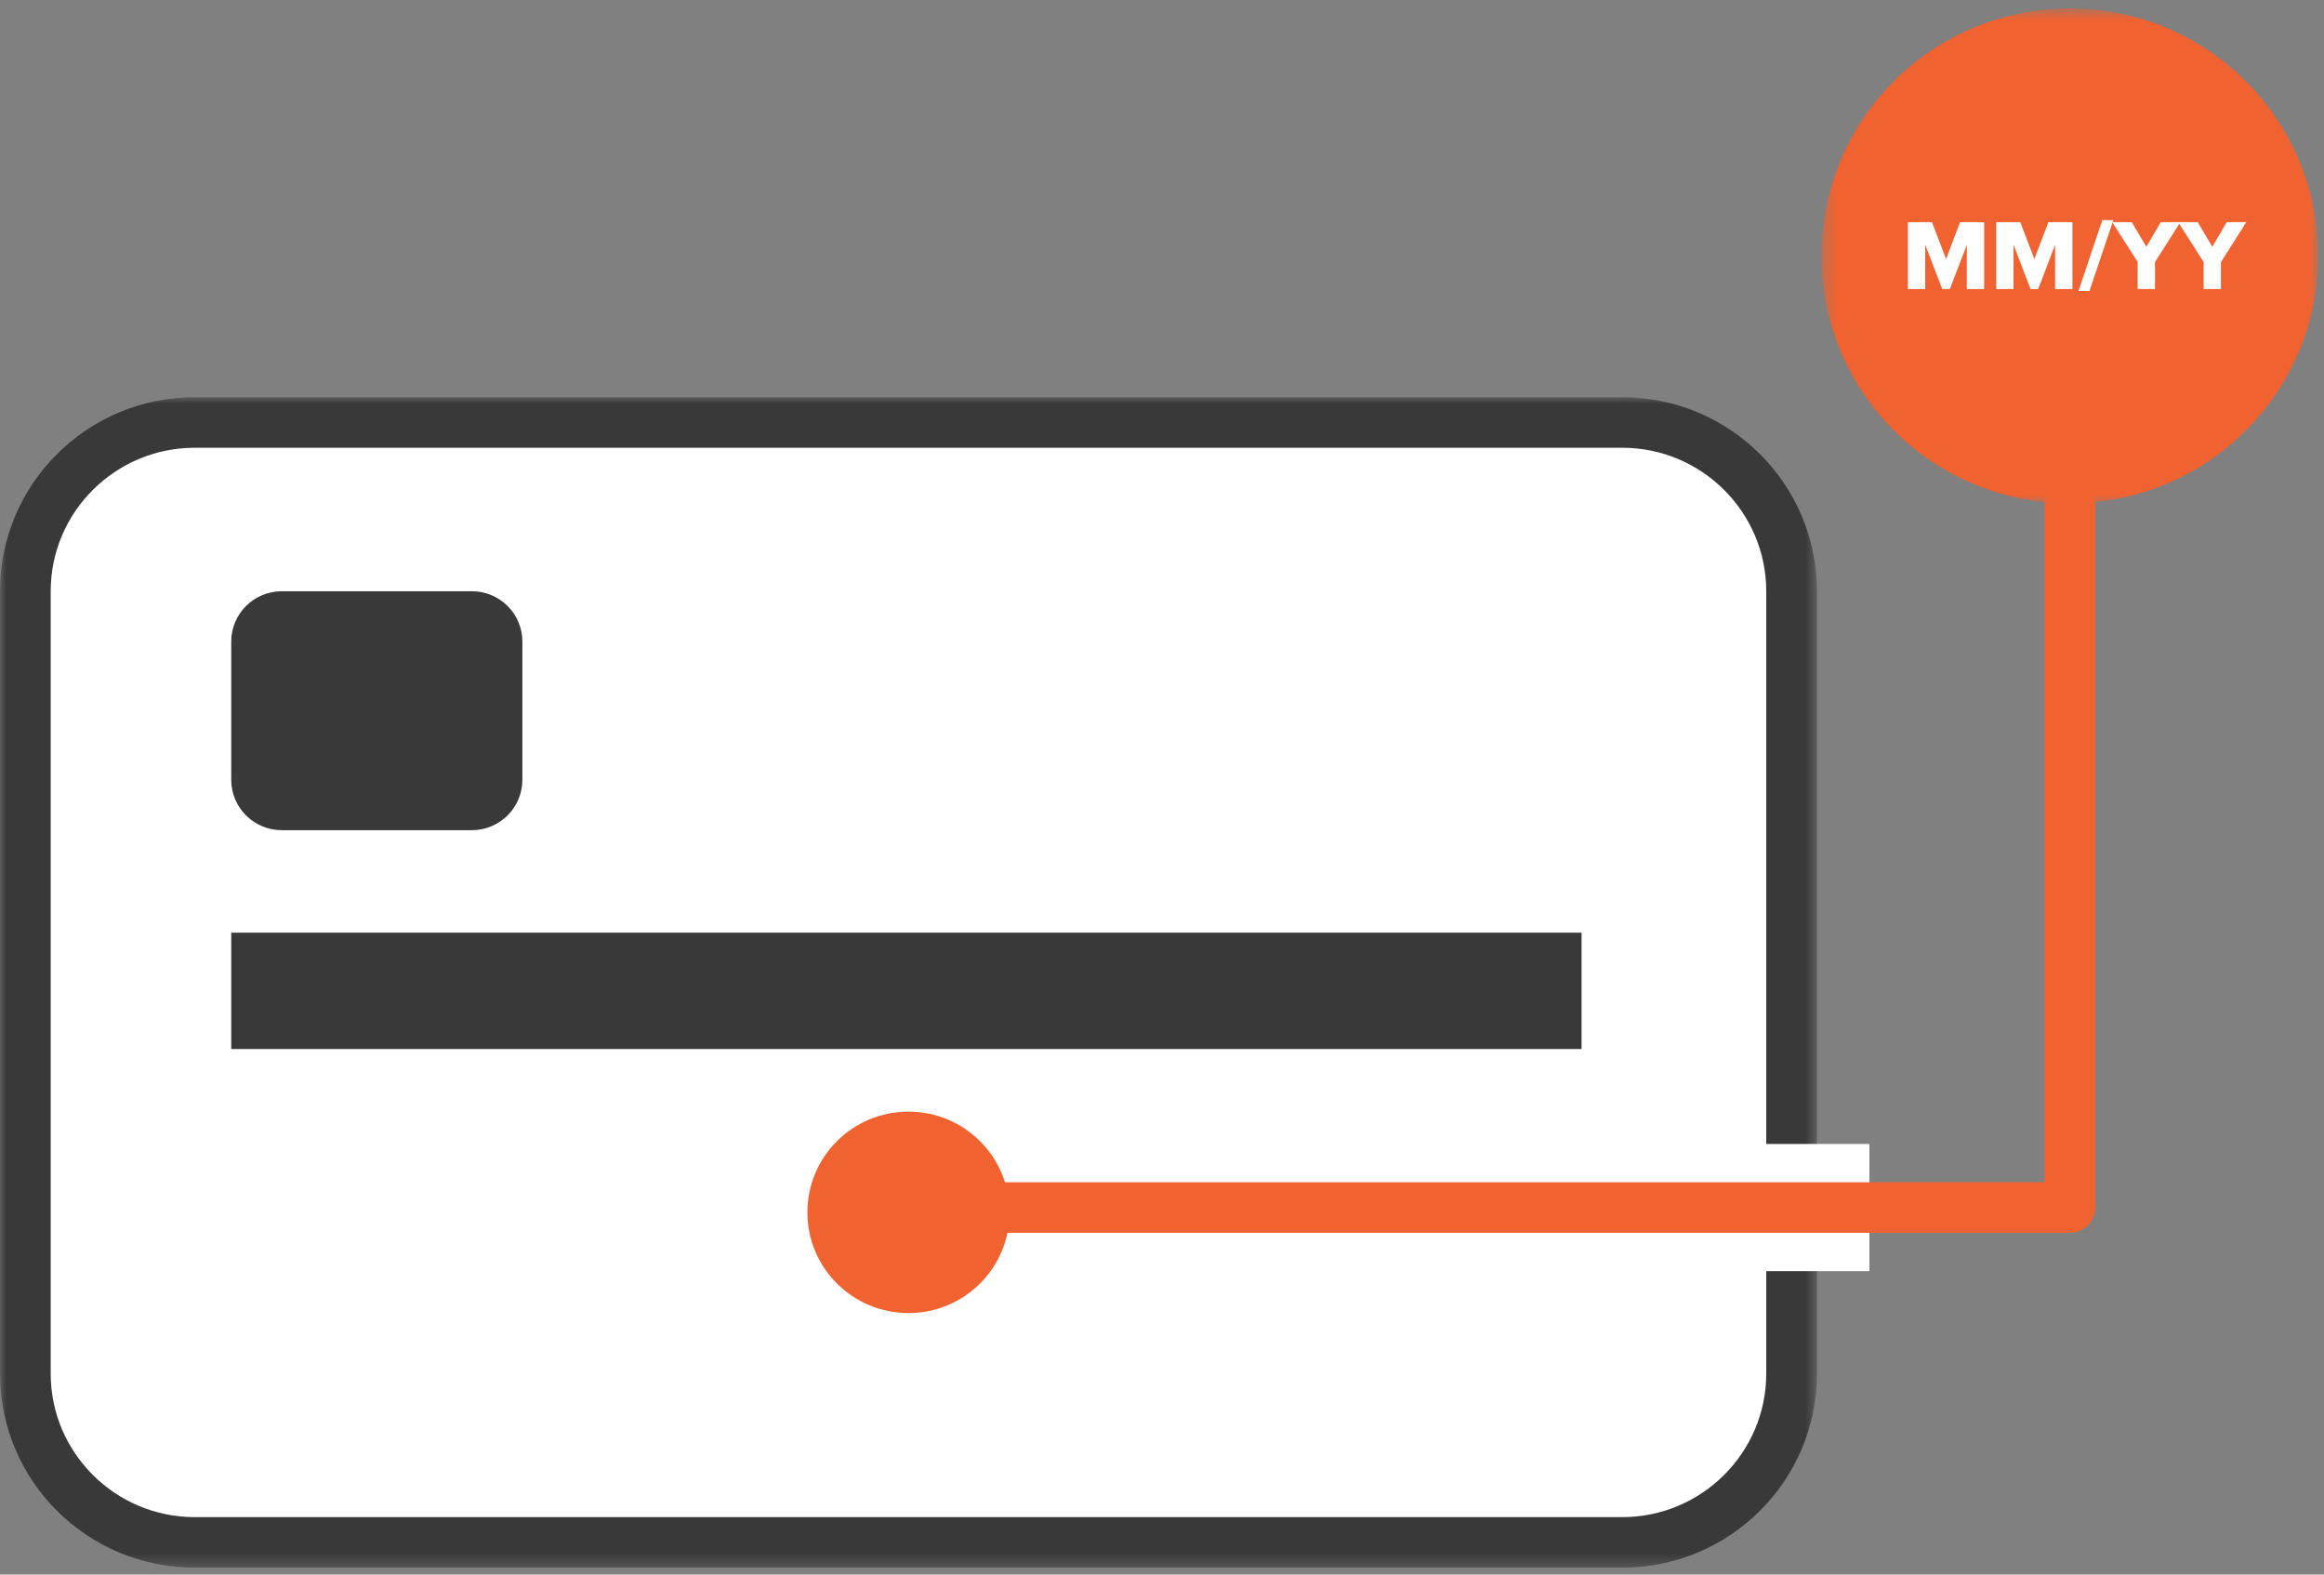 <?xml version="1.0" encoding="UTF-8"?>
<svg width="186px" height="126px" viewBox="0 0 186 126" version="1.1" xmlns="http://www.w3.org/2000/svg" xmlns:xlink="http://www.w3.org/1999/xlink">
    <rect x="0" y="0" width="186" height="126" fill="#808080" stroke="none"/>
    <!-- Generator: sketchtool 48.2 (47327) - http://www.bohemiancoding.com/sketch -->
    <title>DC84ACFA-E5FD-4590-83E3-5F44DD2C266B</title>
    <desc>Created with sketchtool.</desc>
    <defs>
        <polygon id="path-1" points="0 -6.73796791e-05 145.418 -6.73796791e-05 145.418 93.658 0 93.658"></polygon>
        <polygon id="path-3" points="0.361 0.555 40.114 0.555 40.114 40.158 0.361 40.158"></polygon>
        <polygon id="path-5" points="0 125.445 185.532 125.445 185.532 0.674 0 0.674"></polygon>
    </defs>
    <g id="PostAJob2-Copy-2" stroke="none" stroke-width="1" fill="none" fill-rule="evenodd" transform="translate(-668, -482)">
        <g id="Expirationdate-Graphic" transform="translate(668, 482)">
            <g id="Group-3" transform="translate(0, 31.787)">
                <mask id="mask-2" fill="white">
                    <use xlink:href="#path-1"></use>
                </mask>
                <g id="Clip-2"></g>
                <path d="M129.835,93.658 L15.583,93.658 C6.977,93.658 -6.76363636e-05,86.708 -6.76363636e-05,78.134 L-6.76363636e-05,15.524 C-6.76363636e-05,6.95 6.977,-6.73796791e-05 15.583,-6.73796791e-05 L129.835,-6.73796791e-05 C138.441,-6.73796791e-05 145.418,6.95 145.418,15.524 L145.418,78.134 C145.418,86.708 138.441,93.658 129.835,93.658" id="Fill-1" fill="#3A393A" mask="url(#mask-2)"></path>
            </g>
            <path d="M15.583,121.402 C9.228,121.402 4.058,116.251 4.058,109.921 L4.058,47.311 C4.058,40.98 9.228,35.83 15.583,35.83 L129.835,35.83 C136.19,35.83 141.36,40.98 141.36,47.311 L141.36,109.921 C141.36,116.251 136.19,121.402 129.835,121.402 L15.583,121.402 Z" id="Fill-4" fill="#FFFFFF"></path>
            <path d="M80.799,97.014 C80.799,92.563 77.177,88.954 72.709,88.954 C68.241,88.954 64.619,92.563 64.619,97.014 C64.619,101.465 68.241,105.073 72.709,105.073 C77.177,105.073 80.799,101.465 80.799,97.014" id="Fill-6" fill="#F06230"></path>
            <g id="Group-10" transform="translate(145.418, 0.119)">
                <mask id="mask-4" fill="white">
                    <use xlink:href="#path-3"></use>
                </mask>
                <g id="Clip-9"></g>
                <path d="M40.114,20.357 C40.114,9.421 31.215,0.555 20.237,0.555 C9.26,0.555 0.361,9.421 0.361,20.357 C0.361,31.292 9.26,40.158 20.237,40.158 C31.215,40.158 40.114,31.292 40.114,20.357" id="Fill-8" fill="#F06230" mask="url(#mask-4)"></path>
            </g>
            <polygon id="Fill-11" fill="#FFFFFF" points="157.413 23.13 157.413 19.589 156.059 23.13 155.446 23.13 154.084 19.589 154.084 23.13 152.697 23.13 152.697 17.775 154.624 17.775 155.753 20.729 156.873 17.775 158.8 17.775 158.8 23.13"></polygon>
            <polygon id="Fill-13" fill="#FFFFFF" points="164.48 23.13 164.48 19.589 163.126 23.13 162.514 23.13 161.151 19.589 161.151 23.13 159.765 23.13 159.765 17.775 161.691 17.775 162.82 20.729 163.941 17.775 165.867 17.775 165.867 23.13"></polygon>
            <polygon id="Fill-15" fill="#FFFFFF" points="166.349 23.291 168.259 17.613 169.139 17.613 167.228 23.291"></polygon>
            <polygon id="Fill-17" fill="#FFFFFF" points="171.088 23.13 171.088 20.97 169.049 17.775 170.613 17.775 171.782 19.749 172.934 17.775 174.506 17.775 172.475 20.97 172.475 23.13"></polygon>
            <polygon id="Fill-19" fill="#FFFFFF" points="176.367 23.13 176.367 20.97 174.328 17.775 175.891 17.775 177.06 19.749 178.213 17.775 179.784 17.775 177.753 20.97 177.753 23.13"></polygon>
            <mask id="mask-6" fill="white">
                <use xlink:href="#path-5"></use>
            </mask>
            <g id="Clip-22"></g>
            <polygon id="Fill-21" fill="#FFFFFF" mask="url(#mask-6)" points="137.279 101.717 149.618 101.717 149.618 91.542 137.279 91.542"></polygon>
            <path d="M165.656,98.651 L75.627,98.651 C74.506,98.651 73.598,97.746 73.598,96.629 C73.598,95.513 74.506,94.608 75.627,94.608 L163.626,94.608 L163.626,40.276 C163.626,39.16 164.535,38.255 165.656,38.255 C166.776,38.255 167.685,39.16 167.685,40.276 L167.685,96.629 C167.685,97.746 166.776,98.651 165.656,98.651" id="Fill-23" fill="#F06230" mask="url(#mask-6)"></path>
            <path d="M37.763,66.432 L22.553,66.432 C20.319,66.432 18.507,64.627 18.507,62.402 L18.507,51.341 C18.507,49.115 20.319,47.311 22.553,47.311 L37.763,47.311 C39.997,47.311 41.808,49.115 41.808,51.341 L41.808,62.402 C41.808,64.627 39.997,66.432 37.763,66.432" id="Fill-24" fill="#3A393A" mask="url(#mask-6)"></path>
            <polygon id="Fill-25" fill="#3A393A" mask="url(#mask-6)" points="18.507 83.945 126.579 83.945 126.579 74.634 18.507 74.634"></polygon>
        </g>
    </g>
</svg>